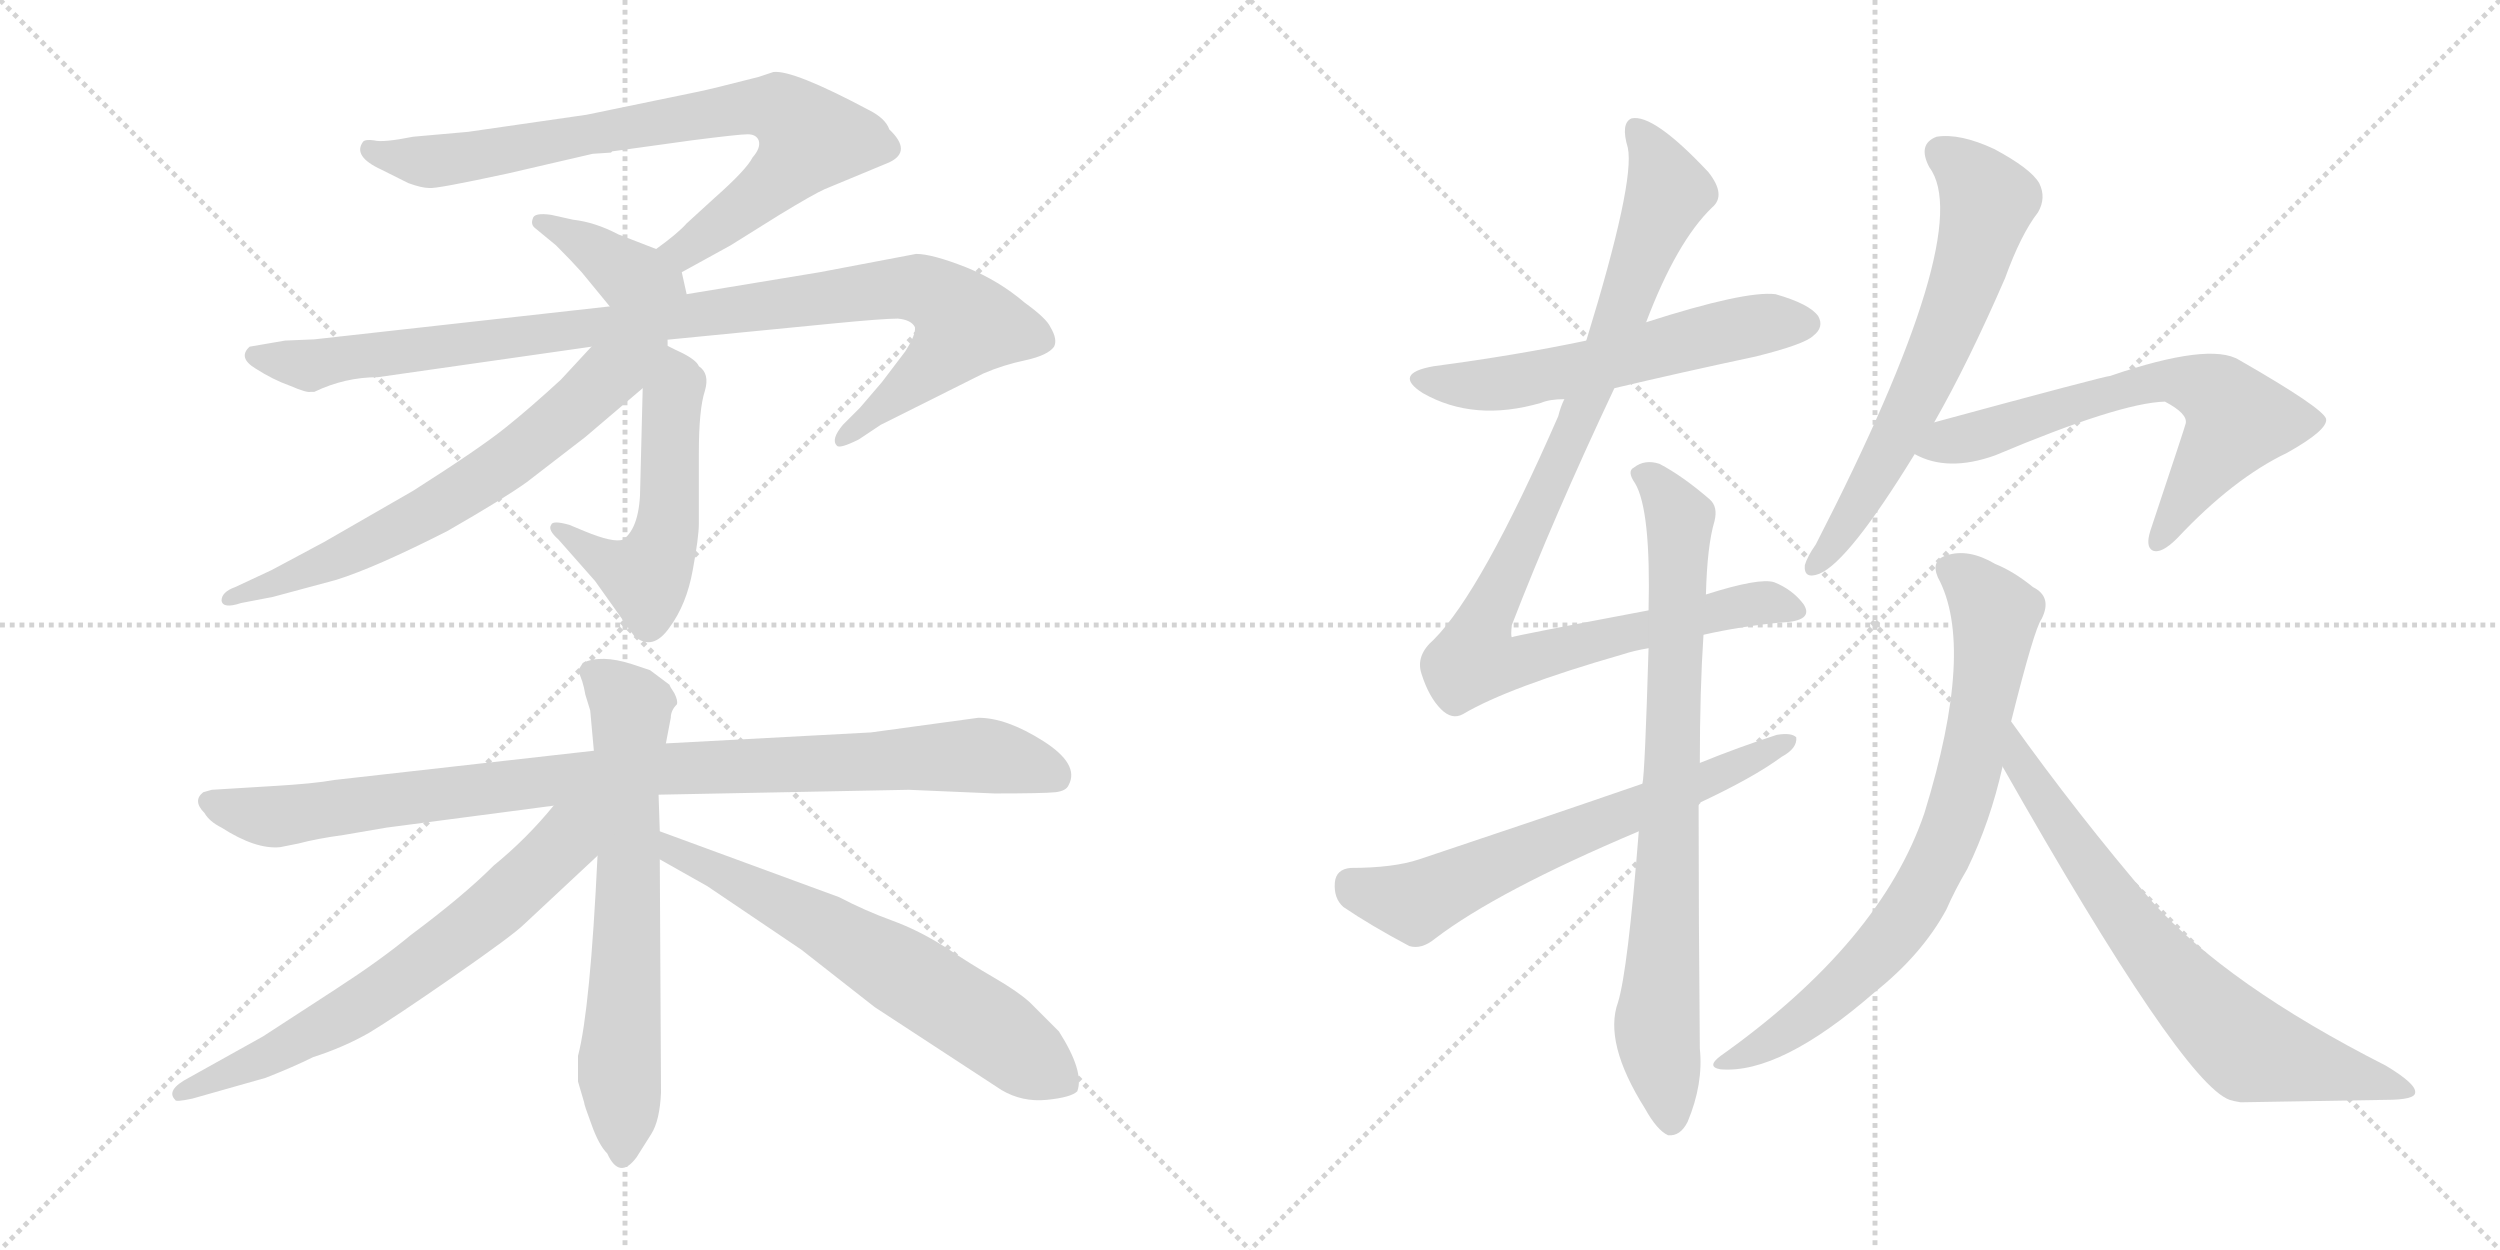 <svg version="1.1" viewBox="0 0 2048 1024" xmlns="http://www.w3.org/2000/svg">
  <g stroke="lightgray" stroke-dasharray="1,1" stroke-width="1" transform="scale(4, 4)">
    <line x1="0" y1="0" x2="256" y2="256"></line>
    <line x1="256" y1="0" x2="0" y2="256"></line>
    <line x1="128" y1="0" x2="128" y2="256"></line>
    <line x1="0" y1="128" x2="256" y2="128"></line>
    <line x1="256" y1="0" x2="512" y2="256"></line>
    <line x1="512" y1="0" x2="256" y2="256"></line>
    <line x1="384" y1="0" x2="384" y2="256"></line>
    <line x1="256" y1="128" x2="512" y2="128"></line>
  </g>
<g transform="scale(1, -1) translate(0, -850)">
   <style type="text/css">
    @keyframes keyframes0 {
      from {
       stroke: black;
       stroke-dashoffset: 787;
       stroke-width: 128;
       }
       72% {
       animation-timing-function: step-end;
       stroke: black;
       stroke-dashoffset: 0;
       stroke-width: 128;
       }
       to {
       stroke: black;
       stroke-width: 1024;
       }
       }
       #make-me-a-hanzi-animation-0 {
         animation: keyframes0 0.89s both;
         animation-delay: 0s;
         animation-timing-function: linear;
       }
    @keyframes keyframes1 {
      from {
       stroke: black;
       stroke-dashoffset: 382;
       stroke-width: 128;
       }
       55% {
       animation-timing-function: step-end;
       stroke: black;
       stroke-dashoffset: 0;
       stroke-width: 128;
       }
       to {
       stroke: black;
       stroke-width: 1024;
       }
       }
       #make-me-a-hanzi-animation-1 {
         animation: keyframes1 0.561s both;
         animation-delay: 0.89s;
         animation-timing-function: linear;
       }
    @keyframes keyframes2 {
      from {
       stroke: black;
       stroke-dashoffset: 993;
       stroke-width: 128;
       }
       76% {
       animation-timing-function: step-end;
       stroke: black;
       stroke-dashoffset: 0;
       stroke-width: 128;
       }
       to {
       stroke: black;
       stroke-width: 1024;
       }
       }
       #make-me-a-hanzi-animation-2 {
         animation: keyframes2 1.058s both;
         animation-delay: 1.451s;
         animation-timing-function: linear;
       }
    @keyframes keyframes3 {
      from {
       stroke: black;
       stroke-dashoffset: 529;
       stroke-width: 128;
       }
       63% {
       animation-timing-function: step-end;
       stroke: black;
       stroke-dashoffset: 0;
       stroke-width: 128;
       }
       to {
       stroke: black;
       stroke-width: 1024;
       }
       }
       #make-me-a-hanzi-animation-3 {
         animation: keyframes3 0.681s both;
         animation-delay: 2.509s;
         animation-timing-function: linear;
       }
    @keyframes keyframes4 {
      from {
       stroke: black;
       stroke-dashoffset: 661;
       stroke-width: 128;
       }
       68% {
       animation-timing-function: step-end;
       stroke: black;
       stroke-dashoffset: 0;
       stroke-width: 128;
       }
       to {
       stroke: black;
       stroke-width: 1024;
       }
       }
       #make-me-a-hanzi-animation-4 {
         animation: keyframes4 0.788s both;
         animation-delay: 3.19s;
         animation-timing-function: linear;
       }
    @keyframes keyframes5 {
      from {
       stroke: black;
       stroke-dashoffset: 954;
       stroke-width: 128;
       }
       76% {
       animation-timing-function: step-end;
       stroke: black;
       stroke-dashoffset: 0;
       stroke-width: 128;
       }
       to {
       stroke: black;
       stroke-width: 1024;
       }
       }
       #make-me-a-hanzi-animation-5 {
         animation: keyframes5 1.026s both;
         animation-delay: 3.978s;
         animation-timing-function: linear;
       }
    @keyframes keyframes6 {
      from {
       stroke: black;
       stroke-dashoffset: 666;
       stroke-width: 128;
       }
       68% {
       animation-timing-function: step-end;
       stroke: black;
       stroke-dashoffset: 0;
       stroke-width: 128;
       }
       to {
       stroke: black;
       stroke-width: 1024;
       }
       }
       #make-me-a-hanzi-animation-6 {
         animation: keyframes6 0.792s both;
         animation-delay: 5.004s;
         animation-timing-function: linear;
       }
    @keyframes keyframes7 {
      from {
       stroke: black;
       stroke-dashoffset: 665;
       stroke-width: 128;
       }
       68% {
       animation-timing-function: step-end;
       stroke: black;
       stroke-dashoffset: 0;
       stroke-width: 128;
       }
       to {
       stroke: black;
       stroke-width: 1024;
       }
       }
       #make-me-a-hanzi-animation-7 {
         animation: keyframes7 0.791s both;
         animation-delay: 5.796s;
         animation-timing-function: linear;
       }
    @keyframes keyframes8 {
      from {
       stroke: black;
       stroke-dashoffset: 644;
       stroke-width: 128;
       }
       68% {
       animation-timing-function: step-end;
       stroke: black;
       stroke-dashoffset: 0;
       stroke-width: 128;
       }
       to {
       stroke: black;
       stroke-width: 1024;
       }
       }
       #make-me-a-hanzi-animation-8 {
         animation: keyframes8 0.774s both;
         animation-delay: 6.587s;
         animation-timing-function: linear;
       }
    @keyframes keyframes9 {
      from {
       stroke: black;
       stroke-dashoffset: 574;
       stroke-width: 128;
       }
       65% {
       animation-timing-function: step-end;
       stroke: black;
       stroke-dashoffset: 0;
       stroke-width: 128;
       }
       to {
       stroke: black;
       stroke-width: 1024;
       }
       }
       #make-me-a-hanzi-animation-9 {
         animation: keyframes9 0.717s both;
         animation-delay: 7.361s;
         animation-timing-function: linear;
       }
    @keyframes keyframes10 {
      from {
       stroke: black;
       stroke-dashoffset: 983;
       stroke-width: 128;
       }
       76% {
       animation-timing-function: step-end;
       stroke: black;
       stroke-dashoffset: 0;
       stroke-width: 128;
       }
       to {
       stroke: black;
       stroke-width: 1024;
       }
       }
       #make-me-a-hanzi-animation-10 {
         animation: keyframes10 1.05s both;
         animation-delay: 8.079s;
         animation-timing-function: linear;
       }
    @keyframes keyframes11 {
      from {
       stroke: black;
       stroke-dashoffset: 797;
       stroke-width: 128;
       }
       72% {
       animation-timing-function: step-end;
       stroke: black;
       stroke-dashoffset: 0;
       stroke-width: 128;
       }
       to {
       stroke: black;
       stroke-width: 1024;
       }
       }
       #make-me-a-hanzi-animation-11 {
         animation: keyframes11 0.899s both;
         animation-delay: 9.129s;
         animation-timing-function: linear;
       }
    @keyframes keyframes12 {
      from {
       stroke: black;
       stroke-dashoffset: 647;
       stroke-width: 128;
       }
       68% {
       animation-timing-function: step-end;
       stroke: black;
       stroke-dashoffset: 0;
       stroke-width: 128;
       }
       to {
       stroke: black;
       stroke-width: 1024;
       }
       }
       #make-me-a-hanzi-animation-12 {
         animation: keyframes12 0.777s both;
         animation-delay: 10.027s;
         animation-timing-function: linear;
       }
    @keyframes keyframes13 {
      from {
       stroke: black;
       stroke-dashoffset: 641;
       stroke-width: 128;
       }
       68% {
       animation-timing-function: step-end;
       stroke: black;
       stroke-dashoffset: 0;
       stroke-width: 128;
       }
       to {
       stroke: black;
       stroke-width: 1024;
       }
       }
       #make-me-a-hanzi-animation-13 {
         animation: keyframes13 0.772s both;
         animation-delay: 10.804s;
         animation-timing-function: linear;
       }
    @keyframes keyframes14 {
      from {
       stroke: black;
       stroke-dashoffset: 654;
       stroke-width: 128;
       }
       68% {
       animation-timing-function: step-end;
       stroke: black;
       stroke-dashoffset: 0;
       stroke-width: 128;
       }
       to {
       stroke: black;
       stroke-width: 1024;
       }
       }
       #make-me-a-hanzi-animation-14 {
         animation: keyframes14 0.782s both;
         animation-delay: 11.575s;
         animation-timing-function: linear;
       }
    @keyframes keyframes15 {
      from {
       stroke: black;
       stroke-dashoffset: 761;
       stroke-width: 128;
       }
       71% {
       animation-timing-function: step-end;
       stroke: black;
       stroke-dashoffset: 0;
       stroke-width: 128;
       }
       to {
       stroke: black;
       stroke-width: 1024;
       }
       }
       #make-me-a-hanzi-animation-15 {
         animation: keyframes15 0.869s both;
         animation-delay: 12.358s;
         animation-timing-function: linear;
       }
    @keyframes keyframes16 {
      from {
       stroke: black;
       stroke-dashoffset: 720;
       stroke-width: 128;
       }
       70% {
       animation-timing-function: step-end;
       stroke: black;
       stroke-dashoffset: 0;
       stroke-width: 128;
       }
       to {
       stroke: black;
       stroke-width: 1024;
       }
       }
       #make-me-a-hanzi-animation-16 {
         animation: keyframes16 0.836s both;
         animation-delay: 13.227s;
         animation-timing-function: linear;
       }
</style>
<path d="M 558.5 627.0 L 598.5 649.0 L 638.5 674.0 Q 666.5 691.0 675.5 695.0 L 728.5 717.0 Q 747.5 726.0 728.5 744.0 Q 725.5 753.0 711.5 760.0 Q 649.5 793.0 633.5 791.0 L 621.5 787.0 Q 582.5 777.0 572.5 775.0 L 480.5 756.0 L 383.5 742.0 L 338.5 738.0 Q 313.5 733.0 306.5 735.0 Q 299.5 736.0 297.5 734.0 Q 288.5 722.0 312.5 711.0 L 334.5 700.0 Q 345.5 696.0 351.5 696.0 Q 356.5 695.0 416.5 708.0 L 485.5 724.0 L 500.5 725.0 L 501.5 726.0 L 566.5 735.0 Q 605.5 740.0 612.5 740.0 Q 619.5 740.0 621.5 735.0 Q 623.5 729.0 616.5 721.0 Q 611.5 711.0 585.5 688.0 L 562.5 667.0 Q 555.5 659.0 537.5 646.0 C 513.5 628.0 532.5 613.0 558.5 627.0 Z" fill="lightgray"></path> 
<path d="M 562.5 609.0 L 558.5 627.0 C 555.5 639.0 555.5 639.0 537.5 646.0 L 506.5 658.0 Q 487.5 668.0 469.5 670.0 L 451.5 674.0 Q 437.5 676.0 436.5 671.0 Q 434.5 666.0 438.5 663.0 L 455.5 649.0 Q 468.5 636.0 476.5 627.0 L 499.5 599.0 C 518.5 576.0 569.5 580.0 562.5 609.0 Z" fill="lightgray"></path> 
<path d="M 309.5 541.0 L 484.5 566.0 L 539.5 571.0 L 682.5 585.0 Q 723.5 589.0 735.5 589.0 Q 746.5 588.0 749.5 582.0 Q 750.5 576.0 741.5 562.0 L 722.5 537.0 L 704.5 516.0 L 690.5 502.0 Q 680.5 490.0 685.5 485.0 Q 687.5 482.0 703.5 490.0 L 721.5 502.0 L 805.5 544.0 Q 821.5 551.0 840.5 555.0 Q 858.5 559.0 863.5 566.0 Q 866.5 572.0 860.5 582.0 Q 857.5 589.0 839.5 602.0 Q 818.5 620.0 791.5 631.0 Q 763.5 642.0 750.5 642.0 L 671.5 627.0 L 562.5 609.0 L 499.5 599.0 L 257.5 572.0 L 233.5 571.0 L 204.5 566.0 Q 194.5 557.0 209.5 548.0 Q 223.5 539.0 237.5 534.0 Q 251.5 528.0 254.5 529.0 L 257.5 529.0 Q 282.5 541.0 309.5 541.0 Z" fill="lightgray"></path> 
<path d="M 526.5 532.0 L 524.5 452.0 Q 524.5 418.0 510.5 408.0 Q 502.5 405.0 478.5 415.0 L 466.5 420.0 Q 452.5 424.0 451.5 420.0 Q 448.5 416.0 457.5 408.0 L 487.5 374.0 L 519.5 329.0 Q 534.5 316.0 548.5 336.0 Q 562.5 355.0 567.5 383.0 Q 572.5 410.0 572.5 421.0 L 572.5 479.0 Q 572.5 515.0 577.5 530.0 Q 581.5 544.0 572.5 550.0 Q 570.5 555.0 558.5 561.0 Q 545.5 567.0 539.5 571.0 C 527.5 578.0 527.5 562.0 526.5 532.0 Z" fill="lightgray"></path> 
<path d="M 484.5 566.0 L 459.5 539.0 Q 434.5 516.0 414.5 500.0 Q 393.5 483.0 338.5 448.0 L 265.5 406.0 L 222.5 383.0 L 192.5 369.0 Q 181.5 365.0 181.5 358.0 Q 182.5 351.0 197.5 356.0 L 223.5 361.0 L 275.5 375.0 Q 307.5 385.0 366.5 415.0 Q 413.5 442.0 431.5 455.0 L 479.5 492.0 L 526.5 532.0 C 570.5 569.0 537.5 623.0 484.5 566.0 Z" fill="lightgray"></path> 
<path d="M 801.5 262.0 L 713.5 250.0 L 545.5 241.0 L 486.5 235.0 L 273.5 211.0 Q 257.5 208.0 222.5 206.0 L 173.5 203.0 L 166.5 201.0 Q 157.5 194.0 167.5 184.0 Q 171.5 177.0 181.5 172.0 Q 209.5 154.0 229.5 156.0 L 244.5 159.0 Q 259.5 163.0 281.5 166.0 L 316.5 172.0 L 453.5 190.0 L 539.5 199.0 L 744.5 203.0 L 814.5 200.0 Q 854.5 200.0 864.5 201.0 Q 873.5 202.0 875.5 207.0 Q 884.5 224.0 854.5 243.0 Q 824.5 262.0 801.5 262.0 Z" fill="lightgray"></path> 
<path d="M 545.5 241.0 L 549.5 262.0 Q 549.5 268.0 554.5 273.0 Q 555.5 276.0 552.5 282.0 Q 548.5 288.0 548.5 289.0 L 532.5 301.0 L 517.5 306.0 Q 492.5 314.0 477.5 307.0 Q 473.5 301.0 473.5 300.0 Q 477.5 293.0 479.5 281.0 L 483.5 268.0 L 486.5 235.0 L 489.5 149.0 Q 483.5 23.0 473.5 -15.0 L 473.5 -36.0 L 478.5 -53.0 Q 478.5 -55.0 484.5 -71.0 Q 490.5 -88.0 497.5 -95.0 Q 507.5 -117.0 521.5 -98.0 L 533.5 -79.0 Q 540.5 -68.0 541.5 -45.0 L 540.5 146.0 L 540.5 169.0 L 539.5 199.0 L 545.5 241.0 Z" fill="lightgray"></path> 
<path d="M 453.5 190.0 Q 431.5 163.0 404.5 141.0 Q 379.5 116.0 336.5 84.0 Q 312.5 64.0 275.5 40.0 L 215.5 1.0 L 154.5 -33.0 Q 135.5 -43.0 143.5 -51.0 Q 143.5 -53.0 157.5 -50.0 L 217.5 -33.0 Q 240.5 -24.0 256.5 -16.0 Q 281.5 -8.0 302.5 4.0 Q 322.5 16.0 371.5 50.0 Q 420.5 84.0 429.5 93.0 L 489.5 149.0 C 535.5 192.0 484.5 227.0 453.5 190.0 Z" fill="lightgray"></path> 
<path d="M 540.5 146.0 L 579.5 124.0 L 656.5 72.0 L 716.5 25.0 L 820.5 -43.0 Q 837.5 -53.0 857.5 -51.0 Q 877.5 -49.0 882.5 -44.0 Q 888.5 -28.0 867.5 5.0 L 843.5 29.0 Q 833.5 38.0 814.5 49.0 Q 795.5 60.0 774.5 74.0 Q 752.5 88.0 730.5 96.0 Q 708.5 104.0 687.5 115.0 L 540.5 169.0 C 512.5 179.0 514.5 161.0 540.5 146.0 Z" fill="lightgray"></path> 
<path d="M 1322.5 532.0 Q 1377.5 545.0 1438.5 558.0 Q 1478.5 568.0 1485.5 575.0 Q 1494.5 582.0 1489.5 591.0 Q 1482.5 601.0 1454.5 609.0 Q 1429.5 612.0 1348.5 586.0 L 1299.5 571.0 Q 1242.5 559.0 1174.5 550.0 Q 1140.5 544.0 1165.5 528.0 Q 1207.5 504.0 1262.5 520.0 Q 1269.5 523.0 1281.5 523.0 L 1322.5 532.0 Z" fill="lightgray"></path> 
<path d="M 1395.5 330.0 Q 1426.5 337.0 1458.5 340.0 Q 1486.5 341.0 1477.5 355.0 Q 1468.5 367.0 1453.5 373.0 Q 1441.5 377.0 1397.5 363.0 L 1350.5 350.0 Q 1239.5 329.0 1238.5 328.0 Q 1237.5 329.0 1238.5 338.0 Q 1272.5 426.0 1322.5 532.0 L 1348.5 586.0 Q 1373.5 652.0 1402.5 680.0 Q 1414.5 690.0 1399.5 709.0 Q 1354.5 757.0 1336.5 753.0 Q 1327.5 749.0 1333.5 729.0 Q 1339.5 701.0 1299.5 571.0 L 1281.5 523.0 Q 1278.5 517.0 1276.5 509.0 Q 1213.5 365.0 1174.5 326.0 Q 1159.5 313.0 1164.5 298.0 Q 1170.5 279.0 1180.5 269.0 Q 1189.5 260.0 1198.5 265.0 Q 1235.5 287.0 1329.5 314.0 Q 1338.5 317.0 1350.5 319.0 L 1395.5 330.0 Z" fill="lightgray"></path> 
<path d="M 1342.5 169.0 Q 1333.5 55.0 1325.5 29.0 Q 1313.5 -4.0 1347.5 -58.0 Q 1357.5 -76.0 1366.5 -80.0 Q 1376.5 -81.0 1382.5 -69.0 Q 1395.5 -38.0 1392.5 -9.0 Q 1391.5 97.0 1391.5 192.0 L 1392.5 225.0 Q 1392.5 285.0 1395.5 330.0 L 1397.5 363.0 Q 1398.5 403.0 1404.5 423.0 Q 1407.5 435.0 1400.5 441.0 Q 1378.5 460.0 1359.5 470.0 Q 1347.5 474.0 1338.5 467.0 Q 1332.5 464.0 1339.5 454.0 Q 1352.5 432.0 1350.5 350.0 L 1350.5 319.0 Q 1347.5 217.0 1345.5 208.0 L 1342.5 169.0 Z" fill="lightgray"></path> 
<path d="M 1391.5 192.0 Q 1436.5 213.0 1459.5 230.0 Q 1472.5 237.0 1471.5 246.0 Q 1467.5 250.0 1455.5 248.0 Q 1424.5 238.0 1392.5 225.0 L 1345.5 208.0 Q 1258.5 178.0 1162.5 146.0 Q 1141.5 139.0 1106.5 139.0 Q 1094.5 138.0 1093.5 127.0 Q 1092.5 114.0 1100.5 107.0 Q 1122.5 92.0 1154.5 75.0 Q 1164.5 72.0 1175.5 81.0 Q 1226.5 120.0 1342.5 169.0 L 1391.5 192.0 Z" fill="lightgray"></path> 
<path d="M 1584.5 504.0 Q 1612.5 553.0 1642.5 622.0 Q 1655.5 658.0 1669.5 676.0 Q 1676.5 688.0 1670.5 700.0 Q 1663.5 712.0 1633.5 728.0 Q 1605.5 741.0 1586.5 738.0 Q 1570.5 732.0 1580.5 713.0 Q 1619.5 661.0 1487.5 404.0 Q 1480.5 394.0 1478.5 387.0 Q 1477.5 375.0 1490.5 380.0 Q 1514.5 390.0 1568.5 478.0 L 1584.5 504.0 Z" fill="lightgray"></path> 
<path d="M 1568.5 478.0 Q 1595.5 463.0 1634.5 477.0 Q 1736.5 520.0 1773.5 521.0 Q 1792.5 511.0 1790.5 503.0 Q 1790.5 502.0 1761.5 415.0 Q 1757.5 402.0 1763.5 399.0 Q 1770.5 396.0 1783.5 409.0 Q 1829.5 458.0 1873.5 479.0 Q 1907.5 498.0 1905.5 507.0 Q 1902.5 516.0 1834.5 555.0 Q 1810.5 570.0 1728.5 542.0 Q 1724.5 542.0 1584.5 504.0 C 1555.5 496.0 1540.5 490.0 1568.5 478.0 Z" fill="lightgray"></path> 
<path d="M 1647.5 259.0 Q 1666.5 335.0 1672.5 343.0 Q 1681.5 361.0 1665.5 369.0 Q 1649.5 382.0 1634.5 388.0 Q 1612.5 401.0 1594.5 395.0 Q 1581.5 391.0 1587.5 377.0 Q 1618.5 320.0 1576.5 184.0 Q 1540.5 78.0 1409.5 -15.0 Q 1397.5 -24.0 1409.5 -26.0 Q 1458.5 -30.0 1535.5 37.0 Q 1574.5 68.0 1594.5 105.0 Q 1601.5 121.0 1611.5 138.0 Q 1630.5 177.0 1640.5 222.0 L 1647.5 259.0 Z" fill="lightgray"></path> 
<path d="M 1640.5 222.0 Q 1787.5 -37.0 1826.5 -51.0 Q 1829.5 -52.0 1835.5 -53.0 Q 1899.5 -52.0 1954.5 -51.0 Q 1978.5 -51.0 1978.5 -45.0 Q 1979.5 -38.0 1954.5 -23.0 Q 1824.5 43.0 1762.5 112.0 Q 1702.5 182.0 1647.5 259.0 C 1629.5 283.0 1625.5 248.0 1640.5 222.0 Z" fill="lightgray"></path> 
      <clipPath id="make-me-a-hanzi-clip-0">
      <path d="M 558.5 627.0 L 598.5 649.0 L 638.5 674.0 Q 666.5 691.0 675.5 695.0 L 728.5 717.0 Q 747.5 726.0 728.5 744.0 Q 725.5 753.0 711.5 760.0 Q 649.5 793.0 633.5 791.0 L 621.5 787.0 Q 582.5 777.0 572.5 775.0 L 480.5 756.0 L 383.5 742.0 L 338.5 738.0 Q 313.5 733.0 306.5 735.0 Q 299.5 736.0 297.5 734.0 Q 288.5 722.0 312.5 711.0 L 334.5 700.0 Q 345.5 696.0 351.5 696.0 Q 356.5 695.0 416.5 708.0 L 485.5 724.0 L 500.5 725.0 L 501.5 726.0 L 566.5 735.0 Q 605.5 740.0 612.5 740.0 Q 619.5 740.0 621.5 735.0 Q 623.5 729.0 616.5 721.0 Q 611.5 711.0 585.5 688.0 L 562.5 667.0 Q 555.5 659.0 537.5 646.0 C 513.5 628.0 532.5 613.0 558.5 627.0 Z" fill="lightgray"></path>
      </clipPath>
      <path clip-path="url(#make-me-a-hanzi-clip-0)" d="M 302.5 728.0 L 324.5 720.0 L 367.5 719.0 L 618.5 763.0 L 637.5 761.0 L 654.5 749.0 L 664.5 737.0 L 634.5 700.0 L 560.5 645.0 L 546.5 645.0 " fill="none" id="make-me-a-hanzi-animation-0" stroke-dasharray="659 1318" stroke-linecap="round"></path>

      <clipPath id="make-me-a-hanzi-clip-1">
      <path d="M 562.5 609.0 L 558.5 627.0 C 555.5 639.0 555.5 639.0 537.5 646.0 L 506.5 658.0 Q 487.5 668.0 469.5 670.0 L 451.5 674.0 Q 437.5 676.0 436.5 671.0 Q 434.5 666.0 438.5 663.0 L 455.5 649.0 Q 468.5 636.0 476.5 627.0 L 499.5 599.0 C 518.5 576.0 569.5 580.0 562.5 609.0 Z" fill="lightgray"></path>
      </clipPath>
      <path clip-path="url(#make-me-a-hanzi-clip-1)" d="M 444.5 669.0 L 507.5 629.0 L 547.5 620.0 L 553.5 612.0 " fill="none" id="make-me-a-hanzi-animation-1" stroke-dasharray="254 508" stroke-linecap="round"></path>

      <clipPath id="make-me-a-hanzi-clip-2">
      <path d="M 309.5 541.0 L 484.5 566.0 L 539.5 571.0 L 682.5 585.0 Q 723.5 589.0 735.5 589.0 Q 746.5 588.0 749.5 582.0 Q 750.5 576.0 741.5 562.0 L 722.5 537.0 L 704.5 516.0 L 690.5 502.0 Q 680.5 490.0 685.5 485.0 Q 687.5 482.0 703.5 490.0 L 721.5 502.0 L 805.5 544.0 Q 821.5 551.0 840.5 555.0 Q 858.5 559.0 863.5 566.0 Q 866.5 572.0 860.5 582.0 Q 857.5 589.0 839.5 602.0 Q 818.5 620.0 791.5 631.0 Q 763.5 642.0 750.5 642.0 L 671.5 627.0 L 562.5 609.0 L 499.5 599.0 L 257.5 572.0 L 233.5 571.0 L 204.5 566.0 Q 194.5 557.0 209.5 548.0 Q 223.5 539.0 237.5 534.0 Q 251.5 528.0 254.5 529.0 L 257.5 529.0 Q 282.5 541.0 309.5 541.0 Z" fill="lightgray"></path>
      </clipPath>
      <path clip-path="url(#make-me-a-hanzi-clip-2)" d="M 210.5 558.0 L 255.5 551.0 L 721.5 613.0 L 749.5 614.0 L 772.5 605.0 L 791.5 584.0 L 783.5 571.0 L 688.5 489.0 " fill="none" id="make-me-a-hanzi-animation-2" stroke-dasharray="865 1730" stroke-linecap="round"></path>

      <clipPath id="make-me-a-hanzi-clip-3">
      <path d="M 526.5 532.0 L 524.5 452.0 Q 524.5 418.0 510.5 408.0 Q 502.5 405.0 478.5 415.0 L 466.5 420.0 Q 452.5 424.0 451.5 420.0 Q 448.5 416.0 457.5 408.0 L 487.5 374.0 L 519.5 329.0 Q 534.5 316.0 548.5 336.0 Q 562.5 355.0 567.5 383.0 Q 572.5 410.0 572.5 421.0 L 572.5 479.0 Q 572.5 515.0 577.5 530.0 Q 581.5 544.0 572.5 550.0 Q 570.5 555.0 558.5 561.0 Q 545.5 567.0 539.5 571.0 C 527.5 578.0 527.5 562.0 526.5 532.0 Z" fill="lightgray"></path>
      </clipPath>
      <path clip-path="url(#make-me-a-hanzi-clip-3)" d="M 540.5 564.0 L 553.5 535.0 L 548.5 428.0 L 540.5 396.0 L 527.5 377.0 L 459.5 416.0 " fill="none" id="make-me-a-hanzi-animation-3" stroke-dasharray="401 802" stroke-linecap="round"></path>

      <clipPath id="make-me-a-hanzi-clip-4">
      <path d="M 484.5 566.0 L 459.5 539.0 Q 434.5 516.0 414.5 500.0 Q 393.5 483.0 338.5 448.0 L 265.5 406.0 L 222.5 383.0 L 192.5 369.0 Q 181.5 365.0 181.5 358.0 Q 182.5 351.0 197.5 356.0 L 223.5 361.0 L 275.5 375.0 Q 307.5 385.0 366.5 415.0 Q 413.5 442.0 431.5 455.0 L 479.5 492.0 L 526.5 532.0 C 570.5 569.0 537.5 623.0 484.5 566.0 Z" fill="lightgray"></path>
      </clipPath>
      <path clip-path="url(#make-me-a-hanzi-clip-4)" d="M 533.5 566.0 L 423.5 477.0 L 349.5 429.0 L 240.5 377.0 L 188.5 362.0 " fill="none" id="make-me-a-hanzi-animation-4" stroke-dasharray="533 1066" stroke-linecap="round"></path>

      <clipPath id="make-me-a-hanzi-clip-5">
      <path d="M 801.5 262.0 L 713.5 250.0 L 545.5 241.0 L 486.5 235.0 L 273.5 211.0 Q 257.5 208.0 222.5 206.0 L 173.5 203.0 L 166.5 201.0 Q 157.5 194.0 167.5 184.0 Q 171.5 177.0 181.5 172.0 Q 209.5 154.0 229.5 156.0 L 244.5 159.0 Q 259.5 163.0 281.5 166.0 L 316.5 172.0 L 453.5 190.0 L 539.5 199.0 L 744.5 203.0 L 814.5 200.0 Q 854.5 200.0 864.5 201.0 Q 873.5 202.0 875.5 207.0 Q 884.5 224.0 854.5 243.0 Q 824.5 262.0 801.5 262.0 Z" fill="lightgray"></path>
      </clipPath>
      <path clip-path="url(#make-me-a-hanzi-clip-5)" d="M 172.5 193.0 L 224.5 181.0 L 525.5 219.0 L 794.5 231.0 L 835.5 226.0 L 864.5 215.0 " fill="none" id="make-me-a-hanzi-animation-5" stroke-dasharray="826 1652" stroke-linecap="round"></path>

      <clipPath id="make-me-a-hanzi-clip-6">
      <path d="M 545.5 241.0 L 549.5 262.0 Q 549.5 268.0 554.5 273.0 Q 555.5 276.0 552.5 282.0 Q 548.5 288.0 548.5 289.0 L 532.5 301.0 L 517.5 306.0 Q 492.5 314.0 477.5 307.0 Q 473.5 301.0 473.5 300.0 Q 477.5 293.0 479.5 281.0 L 483.5 268.0 L 486.5 235.0 L 489.5 149.0 Q 483.5 23.0 473.5 -15.0 L 473.5 -36.0 L 478.5 -53.0 Q 478.5 -55.0 484.5 -71.0 Q 490.5 -88.0 497.5 -95.0 Q 507.5 -117.0 521.5 -98.0 L 533.5 -79.0 Q 540.5 -68.0 541.5 -45.0 L 540.5 146.0 L 540.5 169.0 L 539.5 199.0 L 545.5 241.0 Z" fill="lightgray"></path>
      </clipPath>
      <path clip-path="url(#make-me-a-hanzi-clip-6)" d="M 483.5 299.0 L 517.5 271.0 L 509.5 -95.0 " fill="none" id="make-me-a-hanzi-animation-6" stroke-dasharray="538 1076" stroke-linecap="round"></path>

      <clipPath id="make-me-a-hanzi-clip-7">
      <path d="M 453.5 190.0 Q 431.5 163.0 404.5 141.0 Q 379.5 116.0 336.5 84.0 Q 312.5 64.0 275.5 40.0 L 215.5 1.0 L 154.5 -33.0 Q 135.5 -43.0 143.5 -51.0 Q 143.5 -53.0 157.5 -50.0 L 217.5 -33.0 Q 240.5 -24.0 256.5 -16.0 Q 281.5 -8.0 302.5 4.0 Q 322.5 16.0 371.5 50.0 Q 420.5 84.0 429.5 93.0 L 489.5 149.0 C 535.5 192.0 484.5 227.0 453.5 190.0 Z" fill="lightgray"></path>
      </clipPath>
      <path clip-path="url(#make-me-a-hanzi-clip-7)" d="M 482.5 186.0 L 447.5 144.0 L 367.5 75.0 L 286.5 20.0 L 150.5 -46.0 " fill="none" id="make-me-a-hanzi-animation-7" stroke-dasharray="537 1074" stroke-linecap="round"></path>

      <clipPath id="make-me-a-hanzi-clip-8">
      <path d="M 540.5 146.0 L 579.5 124.0 L 656.5 72.0 L 716.5 25.0 L 820.5 -43.0 Q 837.5 -53.0 857.5 -51.0 Q 877.5 -49.0 882.5 -44.0 Q 888.5 -28.0 867.5 5.0 L 843.5 29.0 Q 833.5 38.0 814.5 49.0 Q 795.5 60.0 774.5 74.0 Q 752.5 88.0 730.5 96.0 Q 708.5 104.0 687.5 115.0 L 540.5 169.0 C 512.5 179.0 514.5 161.0 540.5 146.0 Z" fill="lightgray"></path>
      </clipPath>
      <path clip-path="url(#make-me-a-hanzi-clip-8)" d="M 546.5 163.0 L 552.5 151.0 L 629.5 116.0 L 723.5 63.0 L 874.5 -38.0 " fill="none" id="make-me-a-hanzi-animation-8" stroke-dasharray="516 1032" stroke-linecap="round"></path>

      <clipPath id="make-me-a-hanzi-clip-9">
      <path d="M 1322.5 532.0 Q 1377.5 545.0 1438.5 558.0 Q 1478.5 568.0 1485.5 575.0 Q 1494.5 582.0 1489.5 591.0 Q 1482.5 601.0 1454.5 609.0 Q 1429.5 612.0 1348.5 586.0 L 1299.5 571.0 Q 1242.5 559.0 1174.5 550.0 Q 1140.5 544.0 1165.5 528.0 Q 1207.5 504.0 1262.5 520.0 Q 1269.5 523.0 1281.5 523.0 L 1322.5 532.0 Z" fill="lightgray"></path>
      </clipPath>
      <path clip-path="url(#make-me-a-hanzi-clip-9)" d="M 1167.5 540.0 L 1224.5 535.0 L 1433.5 583.0 L 1479.5 585.0 " fill="none" id="make-me-a-hanzi-animation-9" stroke-dasharray="446 892" stroke-linecap="round"></path>

      <clipPath id="make-me-a-hanzi-clip-10">
      <path d="M 1395.5 330.0 Q 1426.5 337.0 1458.5 340.0 Q 1486.5 341.0 1477.5 355.0 Q 1468.5 367.0 1453.5 373.0 Q 1441.5 377.0 1397.5 363.0 L 1350.5 350.0 Q 1239.5 329.0 1238.5 328.0 Q 1237.5 329.0 1238.5 338.0 Q 1272.5 426.0 1322.5 532.0 L 1348.5 586.0 Q 1373.5 652.0 1402.5 680.0 Q 1414.5 690.0 1399.5 709.0 Q 1354.5 757.0 1336.5 753.0 Q 1327.5 749.0 1333.5 729.0 Q 1339.5 701.0 1299.5 571.0 L 1281.5 523.0 Q 1278.5 517.0 1276.5 509.0 Q 1213.5 365.0 1174.5 326.0 Q 1159.5 313.0 1164.5 298.0 Q 1170.5 279.0 1180.5 269.0 Q 1189.5 260.0 1198.5 265.0 Q 1235.5 287.0 1329.5 314.0 Q 1338.5 317.0 1350.5 319.0 L 1395.5 330.0 Z" fill="lightgray"></path>
      </clipPath>
      <path clip-path="url(#make-me-a-hanzi-clip-10)" d="M 1340.5 745.0 L 1367.5 694.0 L 1304.5 531.0 L 1213.5 333.0 L 1238.5 333.0 L 1247.5 309.0 L 1411.5 352.0 L 1452.5 356.0 L 1466.5 350.0 " fill="none" id="make-me-a-hanzi-animation-10" stroke-dasharray="855 1710" stroke-linecap="round"></path>

      <clipPath id="make-me-a-hanzi-clip-11">
      <path d="M 1342.5 169.0 Q 1333.5 55.0 1325.5 29.0 Q 1313.5 -4.0 1347.5 -58.0 Q 1357.5 -76.0 1366.5 -80.0 Q 1376.5 -81.0 1382.5 -69.0 Q 1395.5 -38.0 1392.5 -9.0 Q 1391.5 97.0 1391.5 192.0 L 1392.5 225.0 Q 1392.5 285.0 1395.5 330.0 L 1397.5 363.0 Q 1398.5 403.0 1404.5 423.0 Q 1407.5 435.0 1400.5 441.0 Q 1378.5 460.0 1359.5 470.0 Q 1347.5 474.0 1338.5 467.0 Q 1332.5 464.0 1339.5 454.0 Q 1352.5 432.0 1350.5 350.0 L 1350.5 319.0 Q 1347.5 217.0 1345.5 208.0 L 1342.5 169.0 Z" fill="lightgray"></path>
      </clipPath>
      <path clip-path="url(#make-me-a-hanzi-clip-11)" d="M 1346.5 461.0 L 1376.5 424.0 L 1357.5 11.0 L 1368.5 -68.0 " fill="none" id="make-me-a-hanzi-animation-11" stroke-dasharray="669 1338" stroke-linecap="round"></path>

      <clipPath id="make-me-a-hanzi-clip-12">
      <path d="M 1391.5 192.0 Q 1436.5 213.0 1459.5 230.0 Q 1472.5 237.0 1471.5 246.0 Q 1467.5 250.0 1455.5 248.0 Q 1424.5 238.0 1392.5 225.0 L 1345.5 208.0 Q 1258.5 178.0 1162.5 146.0 Q 1141.5 139.0 1106.5 139.0 Q 1094.5 138.0 1093.5 127.0 Q 1092.5 114.0 1100.5 107.0 Q 1122.5 92.0 1154.5 75.0 Q 1164.5 72.0 1175.5 81.0 Q 1226.5 120.0 1342.5 169.0 L 1391.5 192.0 Z" fill="lightgray"></path>
      </clipPath>
      <path clip-path="url(#make-me-a-hanzi-clip-12)" d="M 1105.5 127.0 L 1159.5 110.0 L 1466.5 243.0 " fill="none" id="make-me-a-hanzi-animation-12" stroke-dasharray="519 1038" stroke-linecap="round"></path>

      <clipPath id="make-me-a-hanzi-clip-13">
      <path d="M 1584.5 504.0 Q 1612.5 553.0 1642.5 622.0 Q 1655.5 658.0 1669.5 676.0 Q 1676.5 688.0 1670.5 700.0 Q 1663.5 712.0 1633.5 728.0 Q 1605.5 741.0 1586.5 738.0 Q 1570.5 732.0 1580.5 713.0 Q 1619.5 661.0 1487.5 404.0 Q 1480.5 394.0 1478.5 387.0 Q 1477.5 375.0 1490.5 380.0 Q 1514.5 390.0 1568.5 478.0 L 1584.5 504.0 Z" fill="lightgray"></path>
      </clipPath>
      <path clip-path="url(#make-me-a-hanzi-clip-13)" d="M 1591.5 724.0 L 1624.5 693.0 L 1627.5 682.0 L 1617.5 642.0 L 1562.5 509.0 L 1525.5 440.0 L 1487.5 388.0 " fill="none" id="make-me-a-hanzi-animation-13" stroke-dasharray="513 1026" stroke-linecap="round"></path>

      <clipPath id="make-me-a-hanzi-clip-14">
      <path d="M 1568.5 478.0 Q 1595.5 463.0 1634.5 477.0 Q 1736.5 520.0 1773.5 521.0 Q 1792.5 511.0 1790.5 503.0 Q 1790.5 502.0 1761.5 415.0 Q 1757.5 402.0 1763.5 399.0 Q 1770.5 396.0 1783.5 409.0 Q 1829.5 458.0 1873.5 479.0 Q 1907.5 498.0 1905.5 507.0 Q 1902.5 516.0 1834.5 555.0 Q 1810.5 570.0 1728.5 542.0 Q 1724.5 542.0 1584.5 504.0 C 1555.5 496.0 1540.5 490.0 1568.5 478.0 Z" fill="lightgray"></path>
      </clipPath>
      <path clip-path="url(#make-me-a-hanzi-clip-14)" d="M 1576.5 482.0 L 1743.5 534.0 L 1783.5 539.0 L 1809.5 531.0 L 1833.5 506.0 L 1767.5 405.0 " fill="none" id="make-me-a-hanzi-animation-14" stroke-dasharray="526 1052" stroke-linecap="round"></path>

      <clipPath id="make-me-a-hanzi-clip-15">
      <path d="M 1647.5 259.0 Q 1666.5 335.0 1672.5 343.0 Q 1681.5 361.0 1665.5 369.0 Q 1649.5 382.0 1634.5 388.0 Q 1612.5 401.0 1594.5 395.0 Q 1581.5 391.0 1587.5 377.0 Q 1618.5 320.0 1576.5 184.0 Q 1540.5 78.0 1409.5 -15.0 Q 1397.5 -24.0 1409.5 -26.0 Q 1458.5 -30.0 1535.5 37.0 Q 1574.5 68.0 1594.5 105.0 Q 1601.5 121.0 1611.5 138.0 Q 1630.5 177.0 1640.5 222.0 L 1647.5 259.0 Z" fill="lightgray"></path>
      </clipPath>
      <path clip-path="url(#make-me-a-hanzi-clip-15)" d="M 1596.5 384.0 L 1617.5 370.0 L 1634.5 346.0 L 1614.5 221.0 L 1592.5 155.0 L 1555.5 91.0 L 1514.5 45.0 L 1447.5 -6.0 L 1415.5 -20.0 " fill="none" id="make-me-a-hanzi-animation-15" stroke-dasharray="633 1266" stroke-linecap="round"></path>

      <clipPath id="make-me-a-hanzi-clip-16">
      <path d="M 1640.5 222.0 Q 1787.5 -37.0 1826.5 -51.0 Q 1829.5 -52.0 1835.5 -53.0 Q 1899.5 -52.0 1954.5 -51.0 Q 1978.5 -51.0 1978.5 -45.0 Q 1979.5 -38.0 1954.5 -23.0 Q 1824.5 43.0 1762.5 112.0 Q 1702.5 182.0 1647.5 259.0 C 1629.5 283.0 1625.5 248.0 1640.5 222.0 Z" fill="lightgray"></path>
      </clipPath>
      <path clip-path="url(#make-me-a-hanzi-clip-16)" d="M 1651.5 252.0 L 1657.5 216.0 L 1687.5 172.0 L 1753.5 82.0 L 1823.5 7.0 L 1845.5 -10.0 L 1973.5 -44.0 " fill="none" id="make-me-a-hanzi-animation-16" stroke-dasharray="592 1184" stroke-linecap="round"></path>

</g>
</svg>
